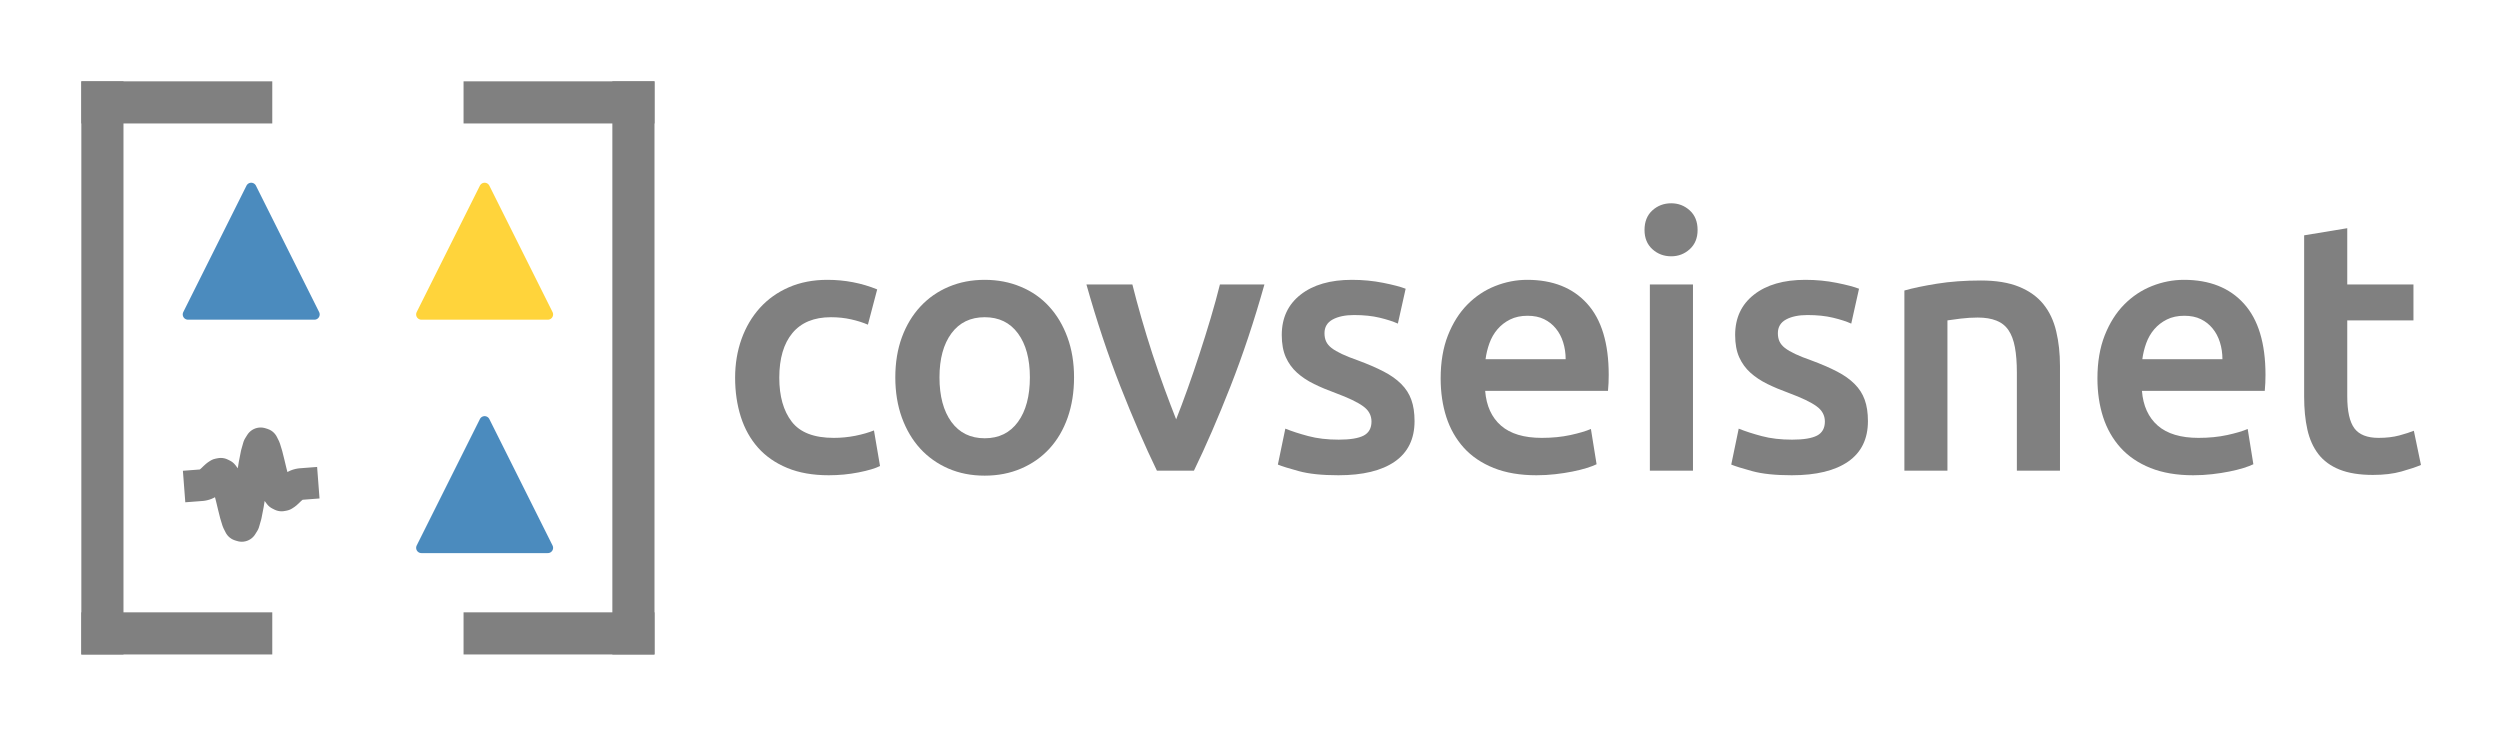 <?xml version="1.0" encoding="utf-8" standalone="no"?>
<!DOCTYPE svg PUBLIC "-//W3C//DTD SVG 1.1//EN"
  "http://www.w3.org/Graphics/SVG/1.1/DTD/svg11.dtd">
<svg xmlns:xlink="http://www.w3.org/1999/xlink" width="237.283pt" height="69.84pt" viewBox="0 0 237.283 69.84" xmlns="http://www.w3.org/2000/svg" version="1.1">
 <defs>
  <style type="text/css">*{stroke-linejoin: round; stroke-linecap: butt}</style>
 </defs>
 <g id="figure_1">
  <g id="patch_1">
   <path d="M 0 69.84 
L 237.283 69.84 
L 237.283 0 
L 0 0 
L 0 69.84 
z
" style="fill: none"/>
  </g>
  <g id="axes_1">
   <g id="line2d_1">
    <defs>
     <path id="m469295c812" d="M 0 -6 
L -6 6 
L 6 6 
z
" style="stroke: #4b8bbe; stroke-linejoin: miter"/>
    </defs>
    <g>
     <use xlink:href="#m469295c812" x="45.997" y="45.997" style="fill: #4b8bbe; stroke: #4b8bbe; stroke-linejoin: miter"/>
    </g>
   </g>
   <g id="line2d_2">
    <g>
     <use xlink:href="#m469295c812" x="23.843" y="23.843" style="fill: #4b8bbe; stroke: #4b8bbe; stroke-linejoin: miter"/>
    </g>
   </g>
   <g id="line2d_3">
    <defs>
     <path id="mefabc1884a" d="M 0 -6 
L -6 6 
L 6 6 
z
" style="stroke: #ffd43b; stroke-linejoin: miter"/>
    </defs>
    <g>
     <use xlink:href="#mefabc1884a" x="45.997" y="23.843" style="fill: #ffd43b; stroke: #ffd43b; stroke-linejoin: miter"/>
    </g>
   </g>
   <g id="line2d_4">
    <path d="M 9.72 60.12 
L 23.843 60.12 
" clip-path="url(#p7e70db45c6)" style="fill: none; stroke: #808080; stroke-width: 4; stroke-linecap: square"/>
   </g>
   <g id="line2d_5">
    <path d="M 60.12 60.12 
L 45.997 60.12 
" clip-path="url(#p7e70db45c6)" style="fill: none; stroke: #808080; stroke-width: 4; stroke-linecap: square"/>
   </g>
   <g id="line2d_6">
    <path d="M 9.72 9.72 
L 23.843 9.72 
" clip-path="url(#p7e70db45c6)" style="fill: none; stroke: #808080; stroke-width: 4; stroke-linecap: square"/>
   </g>
   <g id="line2d_7">
    <path d="M 45.997 9.72 
L 60.12 9.72 
" clip-path="url(#p7e70db45c6)" style="fill: none; stroke: #808080; stroke-width: 4; stroke-linecap: square"/>
   </g>
   <g id="line2d_8">
    <path d="M 9.72 60.12 
L 9.72 9.72 
" clip-path="url(#p7e70db45c6)" style="fill: none; stroke: #808080; stroke-width: 4; stroke-linecap: square"/>
   </g>
   <g id="line2d_9">
    <path d="M 60.12 60.12 
L 60.12 9.72 
" clip-path="url(#p7e70db45c6)" style="fill: none; stroke: #808080; stroke-width: 4; stroke-linecap: square"/>
   </g>
   <g id="line2d_10">
    <path d="M 18.969 46.064 
L 19.168 46.049 
L 19.367 46.01 
L 19.566 45.939 
L 19.765 45.83 
L 19.964 45.683 
L 20.163 45.505 
L 20.362 45.312 
L 20.561 45.132 
L 20.76 45.001 
L 20.959 44.964 
L 21.157 45.063 
L 21.356 45.331 
L 21.555 45.786 
L 21.754 46.418 
L 21.953 47.184 
L 22.152 48.013 
L 22.351 48.808 
L 22.55 49.458 
L 22.749 49.856 
L 22.948 49.918 
L 23.147 49.597 
L 23.346 48.899 
L 23.545 47.881 
L 23.744 46.65 
L 23.943 45.344 
L 24.141 44.113 
L 24.34 43.095 
L 24.539 42.397 
L 24.738 42.076 
L 24.937 42.138 
L 25.136 42.536 
L 25.335 43.186 
L 25.534 43.98 
L 25.733 44.81 
L 25.932 45.576 
L 26.131 46.208 
L 26.33 46.662 
L 26.529 46.931 
L 26.728 47.03 
L 26.927 46.992 
L 27.125 46.862 
L 27.324 46.682 
L 27.523 46.489 
L 27.722 46.311 
L 27.921 46.164 
L 28.12 46.055 
L 28.319 45.984 
L 28.518 45.945 
L 28.717 45.93 
" clip-path="url(#p7e70db45c6)" style="fill: none; stroke: #808080; stroke-width: 3; stroke-linecap: square"/>
   </g>
   <g id="text_1">
    <!-- covseisnet -->
    <g style="fill: #808080" transform="translate(68.151 44.67)scale(0.33 -0.33)">
     <defs>
      <path id="Ubuntu-Medium-63" d="M 307 1670 
Q 307 2042 422 2365 
Q 538 2688 752 2925 
Q 966 3162 1273 3296 
Q 1581 3430 1965 3430 
Q 2438 3430 2861 3258 
L 2694 2624 
Q 2560 2682 2390 2720 
Q 2221 2758 2029 2758 
Q 1574 2758 1337 2473 
Q 1101 2189 1101 1670 
Q 1101 1171 1325 880 
Q 1549 589 2080 589 
Q 2278 589 2470 627 
Q 2662 666 2803 723 
L 2912 83 
Q 2784 19 2525 -32 
Q 2266 -83 1990 -83 
Q 1562 -83 1245 48 
Q 928 179 720 412 
Q 512 646 409 969 
Q 307 1293 307 1670 
z
" transform="scale(0.016)"/>
      <path id="Ubuntu-Medium-6f" d="M 3520 1677 
Q 3520 1280 3405 953 
Q 3290 627 3078 396 
Q 2867 166 2569 38 
Q 2272 -90 1914 -90 
Q 1555 -90 1260 38 
Q 966 166 755 396 
Q 544 627 425 953 
Q 307 1280 307 1677 
Q 307 2074 425 2397 
Q 544 2720 758 2950 
Q 973 3181 1267 3305 
Q 1562 3430 1914 3430 
Q 2266 3430 2563 3305 
Q 2861 3181 3072 2950 
Q 3283 2720 3401 2397 
Q 3520 2074 3520 1677 
z
M 2726 1677 
Q 2726 2176 2512 2467 
Q 2298 2758 1914 2758 
Q 1530 2758 1315 2467 
Q 1101 2176 1101 1677 
Q 1101 1171 1315 876 
Q 1530 582 1914 582 
Q 2298 582 2512 876 
Q 2726 1171 2726 1677 
z
" transform="scale(0.016)"/>
      <path id="Ubuntu-Medium-76" d="M 1350 0 
Q 1030 659 694 1513 
Q 358 2368 83 3347 
L 909 3347 
Q 979 3066 1072 2742 
Q 1165 2419 1270 2096 
Q 1376 1773 1488 1469 
Q 1600 1165 1696 922 
Q 1792 1165 1901 1469 
Q 2010 1773 2115 2096 
Q 2221 2419 2317 2742 
Q 2413 3066 2483 3347 
L 3283 3347 
Q 3008 2368 2672 1513 
Q 2336 659 2016 0 
L 1350 0 
z
" transform="scale(0.016)"/>
      <path id="Ubuntu-Medium-73" d="M 1331 557 
Q 1638 557 1779 630 
Q 1920 704 1920 883 
Q 1920 1050 1769 1158 
Q 1619 1267 1274 1395 
Q 1062 1472 886 1558 
Q 710 1645 582 1760 
Q 454 1875 380 2038 
Q 307 2202 307 2438 
Q 307 2899 646 3164 
Q 986 3430 1568 3430 
Q 1862 3430 2131 3376 
Q 2400 3322 2534 3270 
L 2394 2643 
Q 2266 2701 2067 2749 
Q 1869 2797 1606 2797 
Q 1370 2797 1222 2717 
Q 1075 2637 1075 2470 
Q 1075 2387 1104 2323 
Q 1133 2259 1203 2204 
Q 1274 2150 1389 2096 
Q 1504 2042 1670 1984 
Q 1946 1882 2138 1782 
Q 2330 1683 2454 1558 
Q 2579 1434 2636 1274 
Q 2694 1114 2694 890 
Q 2694 410 2339 163 
Q 1984 -83 1325 -83 
Q 883 -83 614 -9 
Q 346 64 237 109 
L 371 755 
Q 544 685 784 621 
Q 1024 557 1331 557 
z
" transform="scale(0.016)"/>
      <path id="Ubuntu-Medium-65" d="M 307 1658 
Q 307 2099 438 2432 
Q 570 2765 787 2985 
Q 1005 3206 1286 3318 
Q 1568 3430 1862 3430 
Q 2554 3430 2941 3001 
Q 3328 2573 3328 1722 
Q 3328 1658 3325 1578 
Q 3322 1498 3315 1434 
L 1107 1434 
Q 1139 1030 1392 809 
Q 1645 589 2125 589 
Q 2406 589 2640 640 
Q 2874 691 3008 749 
L 3110 115 
Q 3046 83 2934 48 
Q 2822 13 2678 -16 
Q 2534 -45 2368 -64 
Q 2202 -83 2029 -83 
Q 1587 -83 1260 48 
Q 934 179 723 412 
Q 512 646 409 963 
Q 307 1280 307 1658 
z
M 2554 2003 
Q 2554 2163 2509 2307 
Q 2464 2451 2377 2556 
Q 2291 2662 2166 2723 
Q 2042 2784 1869 2784 
Q 1690 2784 1555 2717 
Q 1421 2650 1328 2541 
Q 1235 2432 1184 2291 
Q 1133 2150 1114 2003 
L 2554 2003 
z
" transform="scale(0.016)"/>
      <path id="Ubuntu-Medium-69" d="M 1274 0 
L 499 0 
L 499 3347 
L 1274 3347 
L 1274 0 
z
M 1357 4326 
Q 1357 4109 1216 3981 
Q 1075 3853 883 3853 
Q 685 3853 544 3981 
Q 403 4109 403 4326 
Q 403 4550 544 4678 
Q 685 4806 883 4806 
Q 1075 4806 1216 4678 
Q 1357 4550 1357 4326 
z
" transform="scale(0.016)"/>
      <path id="Ubuntu-Medium-6e" d="M 493 3238 
Q 717 3302 1075 3360 
Q 1434 3418 1869 3418 
Q 2278 3418 2553 3306 
Q 2829 3194 2992 2992 
Q 3155 2790 3222 2505 
Q 3290 2221 3290 1882 
L 3290 0 
L 2515 0 
L 2515 1760 
Q 2515 2029 2480 2217 
Q 2445 2406 2365 2524 
Q 2285 2643 2147 2697 
Q 2010 2752 1811 2752 
Q 1664 2752 1504 2733 
Q 1344 2714 1267 2701 
L 1267 0 
L 493 0 
L 493 3238 
z
" transform="scale(0.016)"/>
      <path id="Ubuntu-Medium-74" d="M 454 4230 
L 1229 4358 
L 1229 3347 
L 2419 3347 
L 2419 2701 
L 1229 2701 
L 1229 1338 
Q 1229 934 1357 761 
Q 1485 589 1792 589 
Q 2003 589 2166 633 
Q 2330 678 2426 717 
L 2554 102 
Q 2419 45 2201 -16 
Q 1984 -77 1690 -77 
Q 1331 -77 1091 19 
Q 851 115 710 297 
Q 570 480 512 739 
Q 454 998 454 1331 
L 454 4230 
z
" transform="scale(0.016)"/>
     </defs>
     <use xlink:href="#Ubuntu-Medium-63"/>
     <use xlink:href="#Ubuntu-Medium-6f" x="46.075"/>
     <use xlink:href="#Ubuntu-Medium-76" x="104.625"/>
     <use xlink:href="#Ubuntu-Medium-73" x="157.225"/>
     <use xlink:href="#Ubuntu-Medium-65" x="202.925"/>
     <use xlink:href="#Ubuntu-Medium-69" x="260.025"/>
     <use xlink:href="#Ubuntu-Medium-73" x="287.625"/>
     <use xlink:href="#Ubuntu-Medium-6e" x="333.325"/>
     <use xlink:href="#Ubuntu-Medium-65" x="391.825"/>
     <use xlink:href="#Ubuntu-Medium-74" x="448.925"/>
    </g>
   </g>
  </g>
 </g>
 <defs>
  <clipPath id="p7e70db45c6">
   <rect x="7.2" y="7.2" width="55.44" height="55.44"/>
  </clipPath>
 </defs>
</svg>
